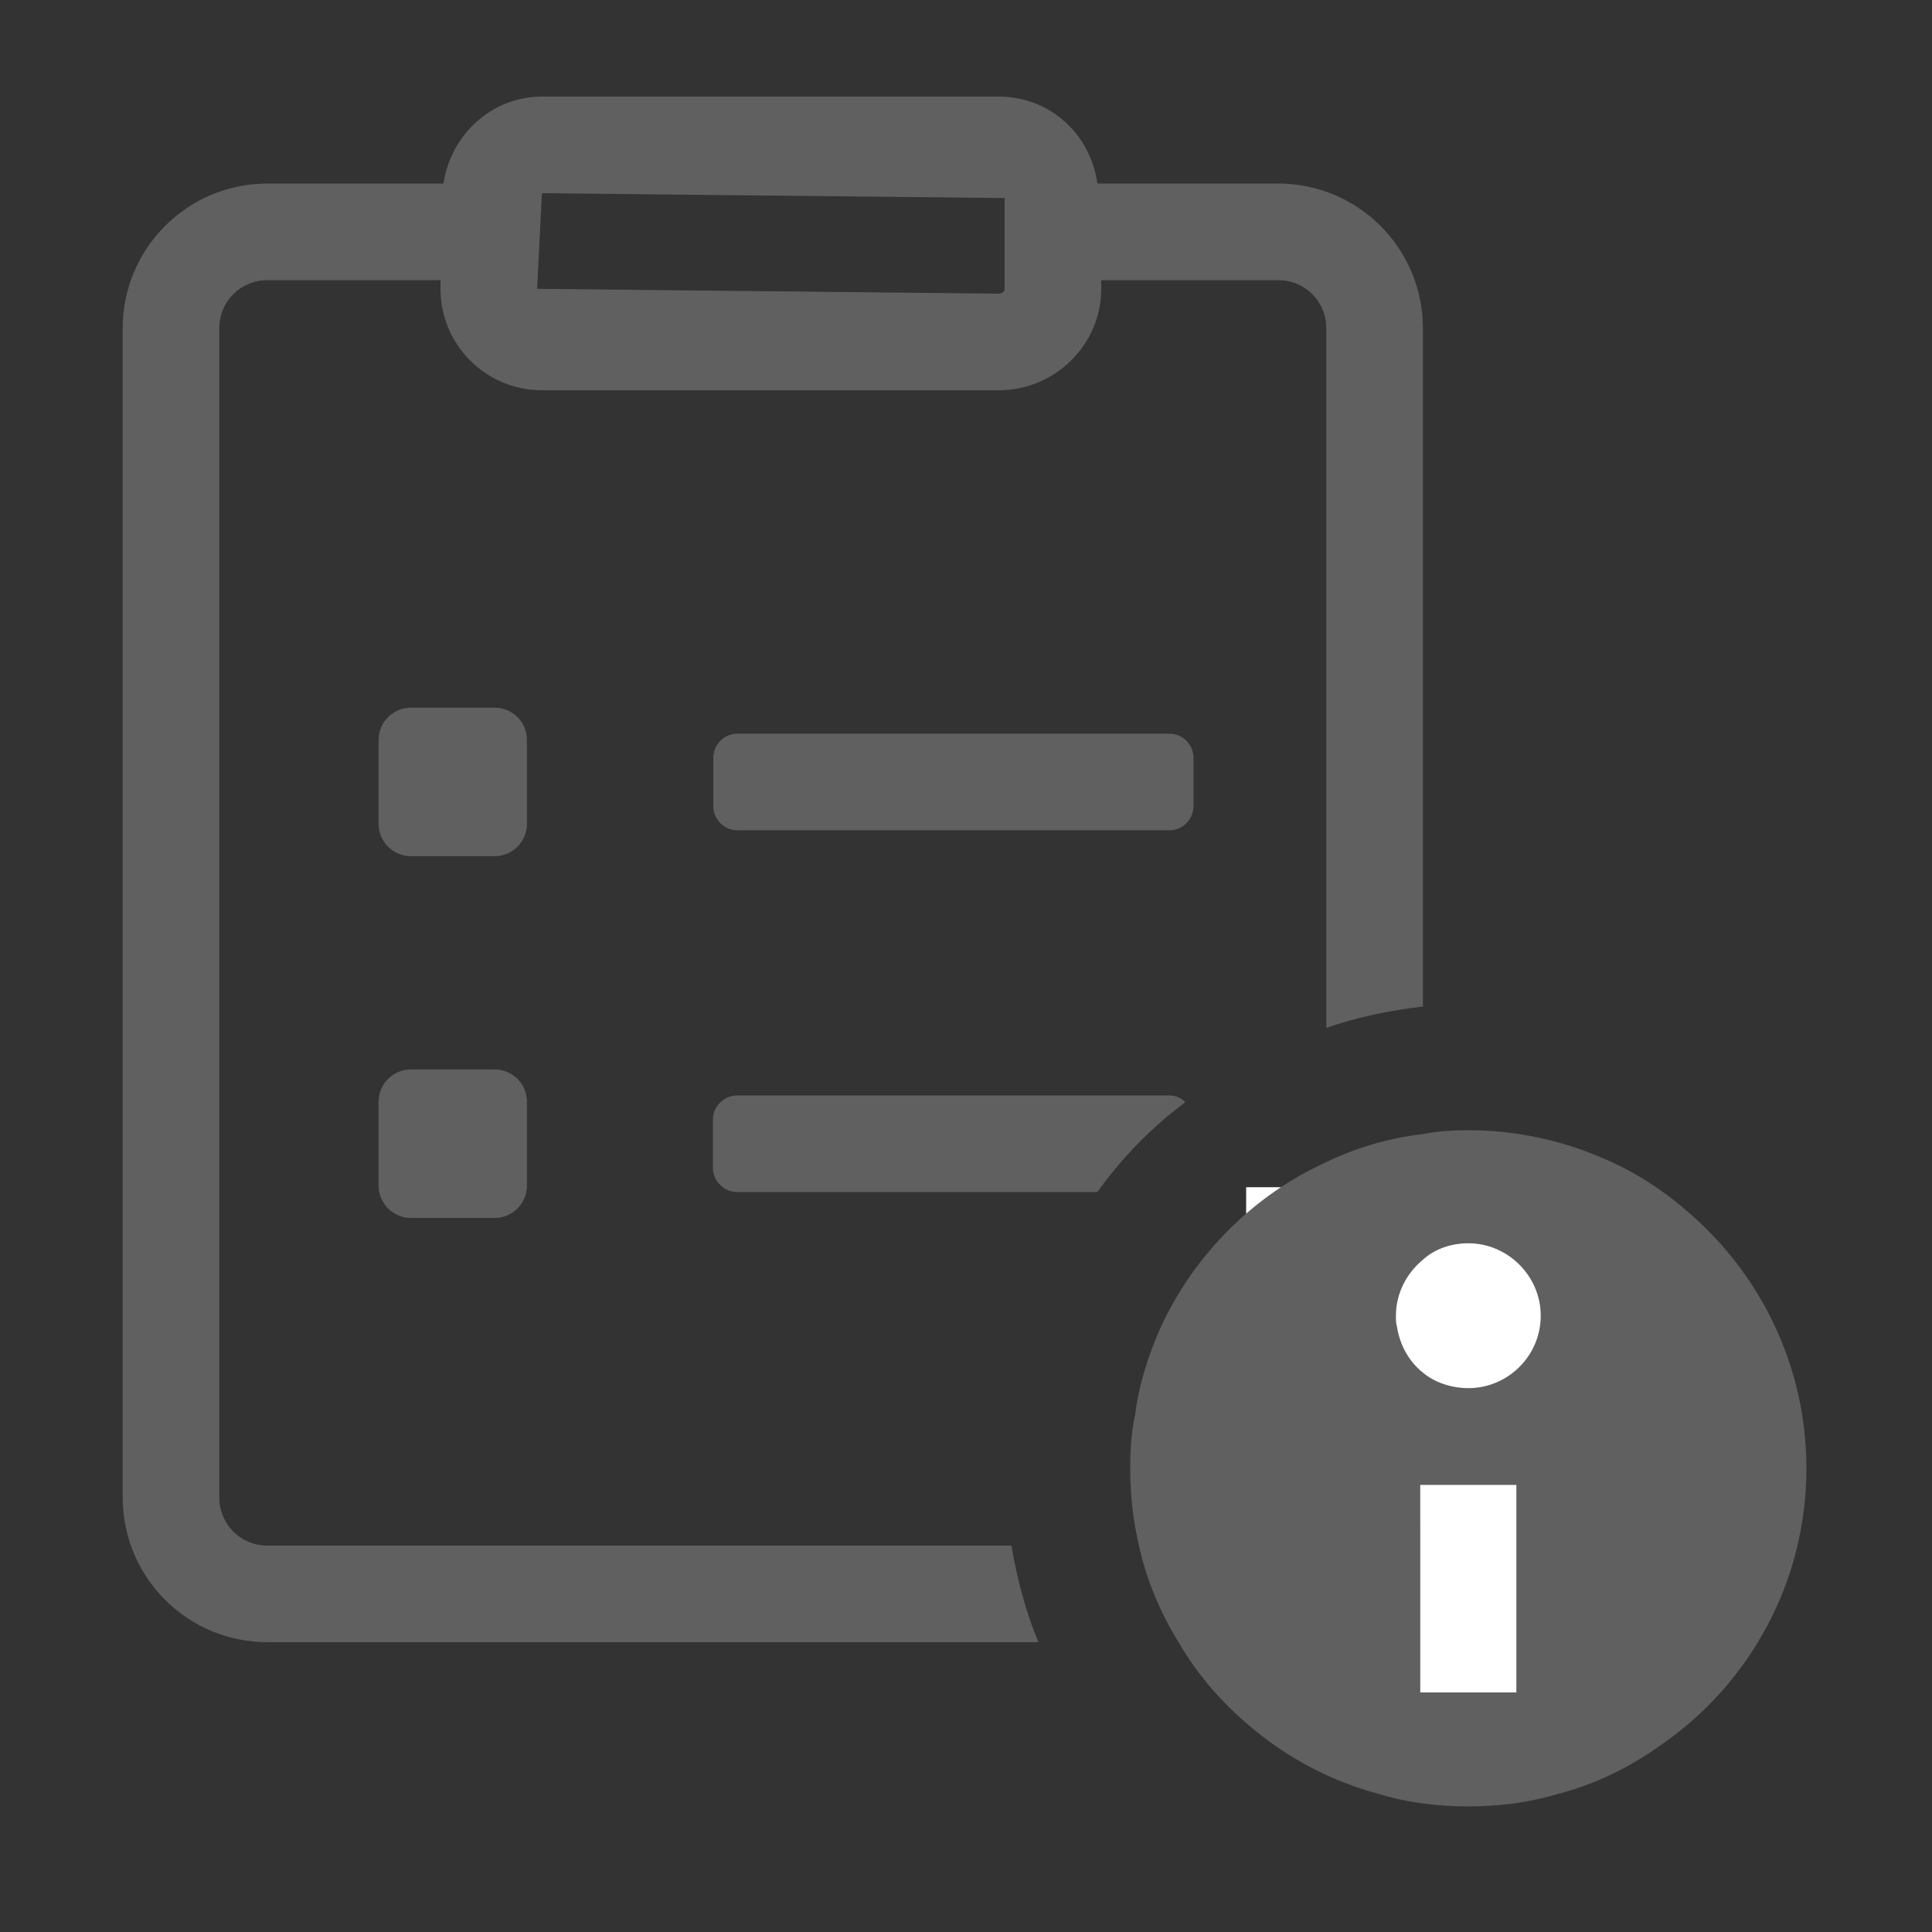 <?xml version="1.0" encoding="utf-8"?>
<!-- Generator: Adobe Illustrator 27.4.0, SVG Export Plug-In . SVG Version: 6.00 Build 0)  -->
<svg version="1.1" id="Layer_1" xmlns="http://www.w3.org/2000/svg" xmlns:xlink="http://www.w3.org/1999/xlink" x="0px" y="0px"
	 viewBox="0 0 20 20" style="enable-background:new 0 0 20 20;" xml:space="preserve">
<rect x="0" y="0" width="20" height="20" fill="#333333" stroke="none"/>
<path style="fill:#606060;" d="M5.12,7.326H4.254c-0.185,0-0.335,0.15-0.335,0.335v0.867c0,0.185,0.15,0.335,0.335,0.335H5.12
	c0.185,0,0.335-0.15,0.335-0.335V7.662C5.456,7.476,5.306,7.326,5.12,7.326z"/>
<path style="fill:#606060;" d="M5.12,11.071H4.254c-0.185,0-0.335,0.15-0.335,0.335v0.867c0,0.185,0.15,0.335,0.335,0.335H5.12
	c0.185,0,0.335-0.15,0.335-0.335v-0.867C5.456,11.221,5.306,11.071,5.12,11.071z"/>
<path style="fill:#606060;" d="M7.634,8.595h4.471c0.138,0,0.25-0.112,0.25-0.25v-0.5c0-0.138-0.112-0.25-0.25-0.25H7.634
	c-0.138,0-0.25,0.112-0.25,0.25v0.5C7.384,8.483,7.496,8.595,7.634,8.595z"/>
<path style="fill:#606060;" d="M12.27,11.41c-0.35,0.26-0.66,0.58-0.91,0.93H7.63c-0.13,0-0.25-0.11-0.25-0.25v-0.5
	c0-0.14,0.12-0.25,0.25-0.25h4.47C12.17,11.34,12.22,11.36,12.27,11.41z"/>
<path style="fill:#606060;" d="M14.7,15.37v0.43c0.02-0.09,0.03-0.2,0.03-0.3v-0.13H14.7z M13.23,1.9h-1.87
	C11.29,1.39,10.87,1,10.34,1H5.61C5.09,1,4.67,1.39,4.59,1.9H2.77c-0.83,0-1.5,0.67-1.5,1.5v12.1c0,0.83,0.67,1.5,1.5,1.5h7.98
	c-0.13-0.31-0.22-0.65-0.28-1h-7.7c-0.28,0-0.5-0.22-0.5-0.5V3.4c0-0.28,0.22-0.5,0.5-0.5h1.79v0.09c0,0.58,0.47,1.05,1.05,1.05
	h4.73c0.58,0,1.06-0.47,1.06-1.05V2.9h1.83c0.28,0,0.5,0.22,0.5,0.5v7.24c0.32-0.11,0.65-0.18,1-0.22V3.4
	C14.73,2.57,14.06,1.9,13.23,1.9z M10.4,2.99c0,0.03-0.03,0.05-0.06,0.05L5.56,2.99L5.61,2l4.79,0.05V2.99z"/>
<path style="fill:#FFFFFF;" d="M12.9,12.29v2.15h1v-2.15H12.9z"/>
<rect x="14.7" y="15.37" style="fill:#FFFFFF;" width="1" height="2.15"/>
<path style="fill:#606060;" d="M17.49,12.56c-0.27-0.24-0.58-0.44-0.92-0.58c-0.42-0.18-0.89-0.28-1.37-0.28
	c-0.16,0-0.32,0.01-0.47,0.04c-0.35,0.04-0.69,0.14-1,0.29c-0.75,0.34-1.36,0.95-1.71,1.7c-0.13,0.29-0.23,0.6-0.27,0.92
	c-0.04,0.18-0.05,0.36-0.05,0.55c0,0.28,0.03,0.54,0.09,0.8c0.08,0.36,0.22,0.69,0.41,1c0.14,0.24,0.31,0.46,0.51,0.66
	c0.43,0.43,0.96,0.75,1.56,0.91c0.29,0.09,0.61,0.13,0.93,0.13s0.63-0.04,0.93-0.13c0.39-0.1,0.75-0.28,1.07-0.51
	c0.91-0.63,1.5-1.68,1.5-2.86C18.7,14.15,18.23,13.2,17.49,12.56z M15.7,17.52h-1v-2.15h1V17.52z M15.22,14.37
	c-0.01,0-0.01,0-0.02,0c-0.18,0-0.35-0.06-0.47-0.16c-0.15-0.12-0.24-0.29-0.27-0.48c-0.01-0.03-0.01-0.07-0.01-0.11
	c0-0.23,0.11-0.44,0.28-0.58c0.12-0.11,0.29-0.17,0.47-0.17c0.41,0,0.75,0.34,0.75,0.75C15.95,14.03,15.62,14.36,15.22,14.37z"/>
<path style="fill:#FFFFFF;" d="M15.95,13.62c0,0.41-0.33,0.74-0.73,0.75c-0.01,0-0.01,0-0.02,0c-0.18,0-0.35-0.06-0.47-0.16
	c-0.15-0.12-0.24-0.29-0.27-0.48c-0.01-0.03-0.01-0.07-0.01-0.11c0-0.23,0.11-0.44,0.28-0.58c0.12-0.11,0.29-0.17,0.47-0.17
	C15.61,12.87,15.95,13.21,15.95,13.62z"/>
</svg>
